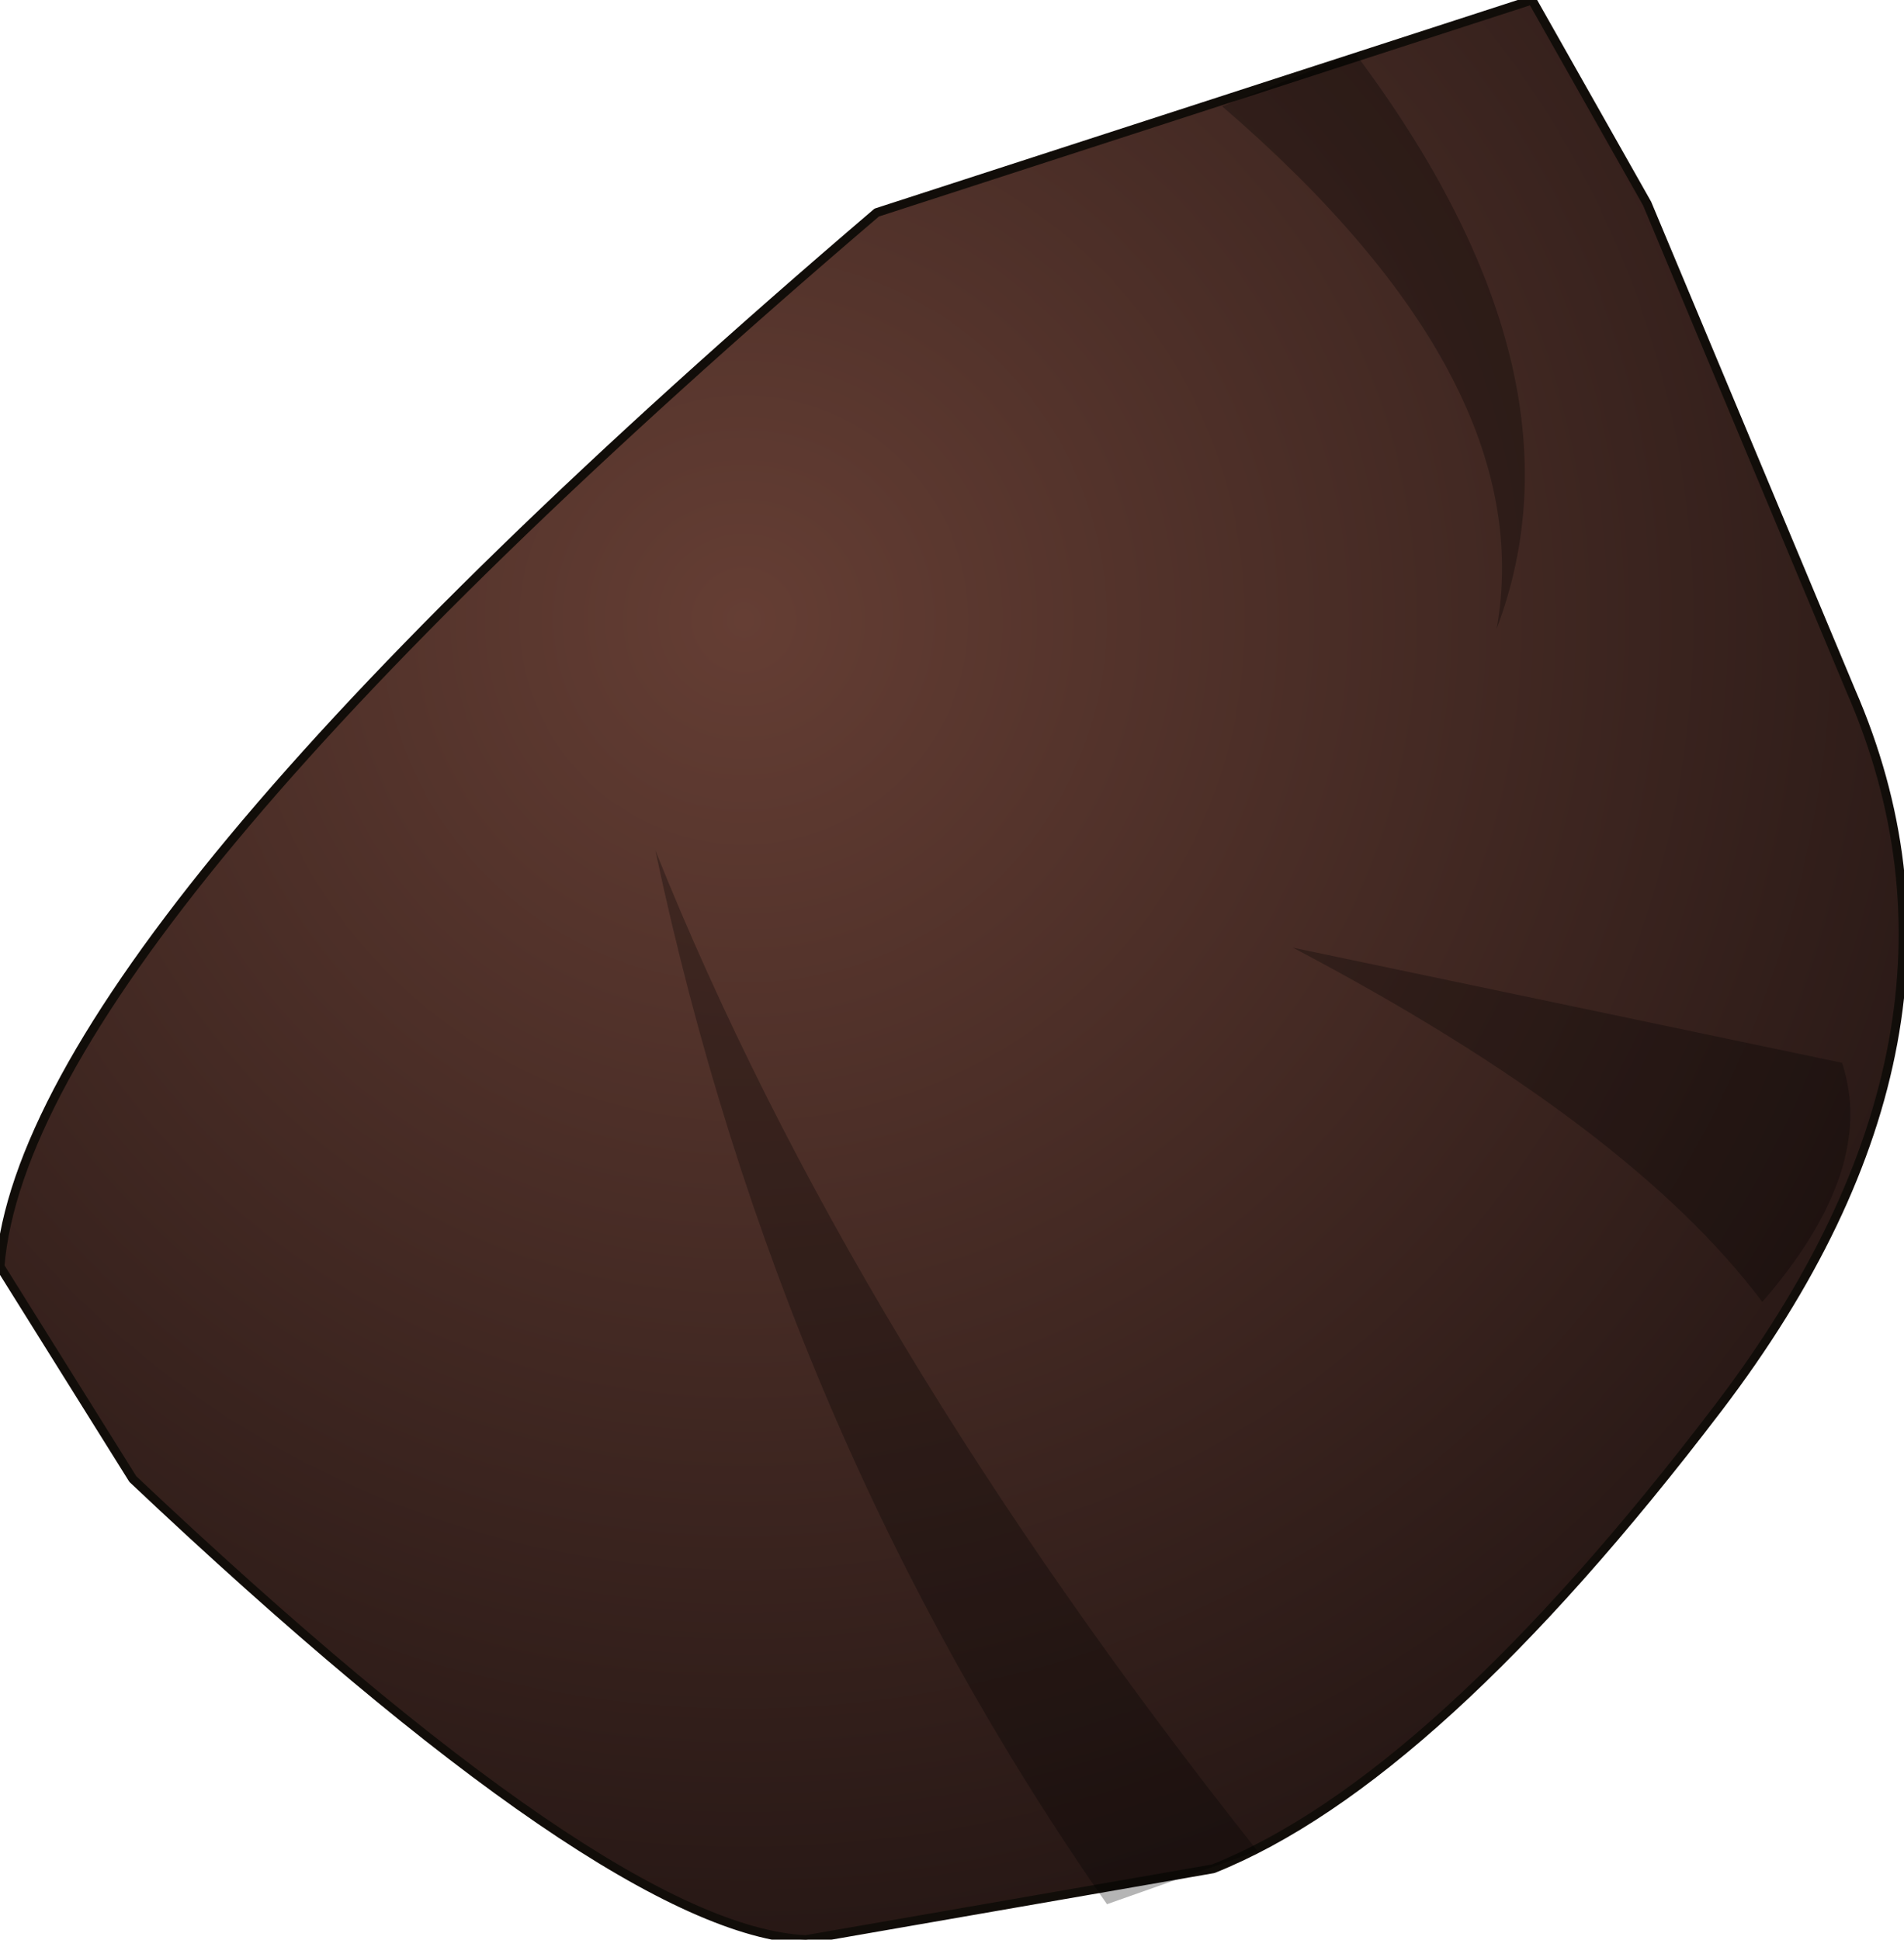 <?xml version="1.0" encoding="UTF-8" standalone="no"?>
<svg xmlns:ffdec="https://www.free-decompiler.com/flash" xmlns:xlink="http://www.w3.org/1999/xlink" ffdec:objectType="shape" height="21.9px" width="21.5px" xmlns="http://www.w3.org/2000/svg">
  <g transform="matrix(2.0, 0.0, 0.0, 2.0, 15.0, 10.0)">
    <path d="M1.8 -3.85 L2.95 -1.1 Q3.8 0.85 2.2 2.95 0.6 5.05 -0.65 5.55 L-2.95 5.95 Q-4.05 5.9 -6.75 3.35 L-7.5 2.15 Q-7.35 0.3 -2.55 -3.8 L1.15 -5.0 1.8 -3.85" fill="url(#gradient0)" fill-rule="evenodd" stroke="none"/>
    <path d="M1.8 -3.85 L1.15 -5.0 -2.55 -3.8 Q-7.35 0.3 -7.5 2.15 L-6.75 3.35 Q-4.05 5.9 -2.95 5.95 L-0.65 5.55 Q0.6 5.05 2.2 2.95 3.8 0.85 2.95 -1.1 L1.8 -3.85 Z" fill="none" stroke="#110d09" stroke-linecap="round" stroke-linejoin="round" stroke-width="0.05"/>
    <path d="M0.15 -4.7 Q1.5 -2.9 0.95 -1.45 1.2 -2.85 -0.6 -4.4 L0.15 -4.7 M-1.25 5.75 Q-3.1 3.1 -3.8 -0.2 -2.7 2.55 -0.4 5.45 L-1.25 5.75 M2.45 2.35 Q1.7 1.35 -0.2 0.35 L2.9 1.0 Q3.1 1.6 2.45 2.35" fill="#000000" fill-opacity="0.29" fill-rule="evenodd" stroke="none"/>
  </g>
  <defs>
    <radialGradient cx="0" cy="0" gradientTransform="matrix(0.01, 0.0, 0.0, 0.01, -3.3, -1.5)" gradientUnits="userSpaceOnUse" id="gradient0" r="819.2" spreadMethod="pad">
      <stop offset="0.0" stop-color="#653e34"/>
      <stop offset="1.0" stop-color="#211412"/>
    </radialGradient>
  </defs>
</svg>
